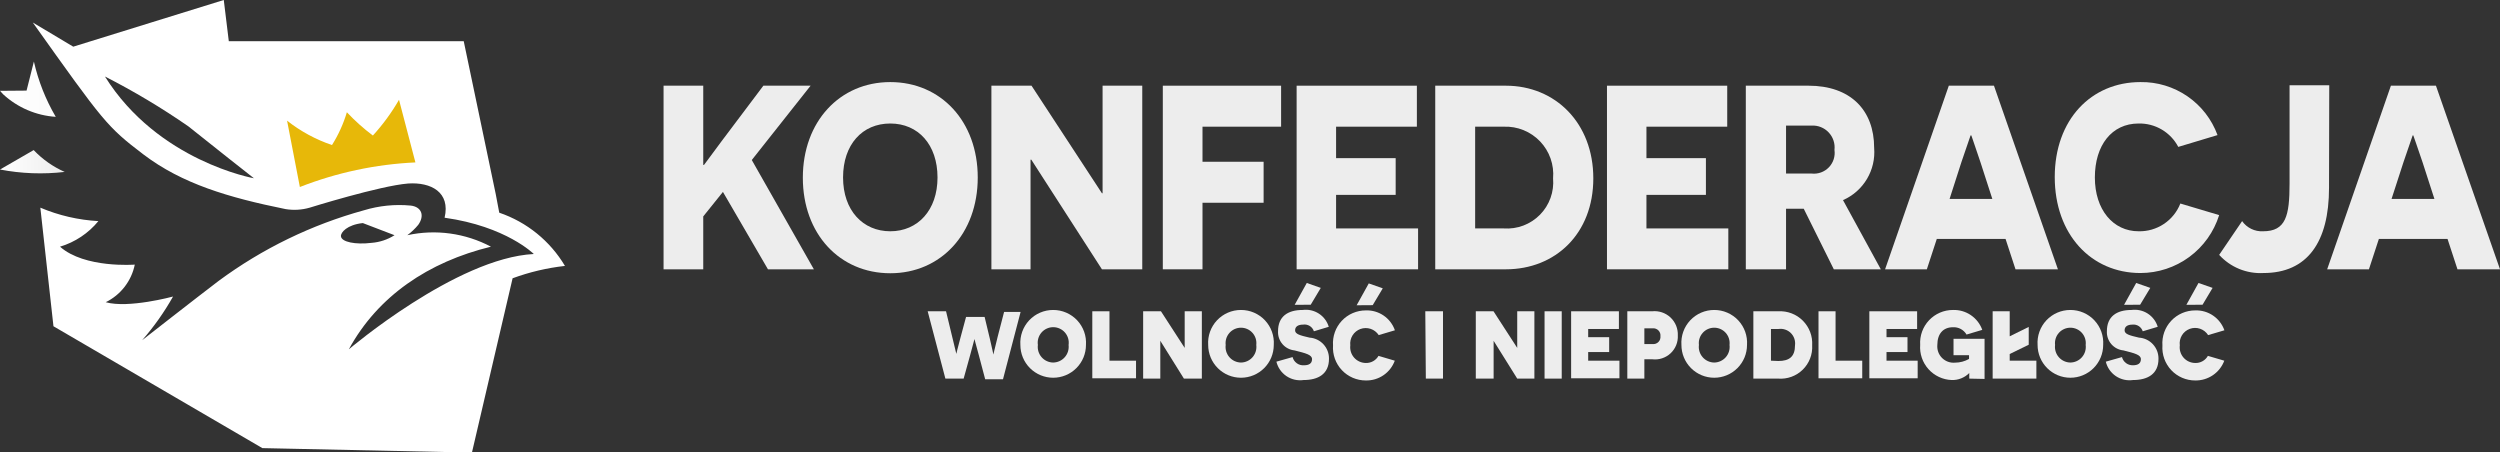 <svg width="365" height="66" viewBox="0 0 365 66" fill="none" xmlns="http://www.w3.org/2000/svg">
<rect x="0" y="0" width="365" height="66" fill="#333333" stroke="none"/>
<g clip-path="url(#clip0)">
<path d="M105.547 28.021L102.674 31.596V39.319H96.88V12.511H102.674V24.08H102.785L105.339 20.633L111.452 12.511H118.347L109.76 23.362L118.826 39.319H112.122L105.547 28.021Z" fill="#EDEDED"/>
<path d="M129.982 11.984C137.372 11.984 142.751 17.729 142.751 25.915C142.751 34.101 137.372 39.894 129.982 39.894C122.592 39.894 117.214 34.149 117.214 25.947C117.214 17.745 122.608 11.984 129.982 11.984ZM129.982 33.766C133.988 33.766 136.877 30.702 136.877 25.915C136.877 21.128 134.068 18.032 129.982 18.032C125.896 18.032 123.087 21.096 123.087 25.915C123.087 30.734 125.992 33.766 129.982 33.766Z" fill="#EDEDED"/>
<path d="M150.571 23.314H150.459C150.459 23.314 150.459 26.649 150.459 30.128V39.319H144.745V12.511H150.603L160.882 28.213H160.977C160.977 28.213 160.977 24.734 160.977 21.83V12.511H166.771V39.319H160.882L150.571 23.314Z" fill="#EDEDED"/>
<path d="M175.565 18.495V23.617H184.487V29.601H175.565V39.319H169.771V12.511H187.041V18.495H175.565Z" fill="#EDEDED"/>
<path d="M189.307 12.511H206.864V18.495H195.069V23.09H203.767V28.452H195.069V33.351H207.039V39.319H189.307V12.511Z" fill="#EDEDED"/>
<path d="M219.856 12.511C227.07 12.511 232.624 17.952 232.624 26.043C232.624 34.133 227.07 39.319 219.856 39.319H209.545V12.511H219.856ZM219.552 33.351C220.525 33.419 221.5 33.276 222.412 32.931C223.324 32.586 224.15 32.048 224.834 31.354C225.518 30.659 226.044 29.825 226.374 28.908C226.705 27.991 226.833 27.014 226.75 26.043C226.835 25.06 226.709 24.071 226.382 23.14C226.055 22.21 225.534 21.36 224.854 20.646C224.173 19.932 223.348 19.371 222.434 19C221.52 18.63 220.538 18.457 219.552 18.495H215.371V33.351H219.552Z" fill="#EDEDED"/>
<path d="M234.619 12.511H252.175V18.495H240.381V23.09H249.063V28.452H240.381V33.351H252.335V39.319H234.619V12.511Z" fill="#EDEDED"/>
<path d="M263.348 30.479H260.762V39.319H254.889V12.511H264.05C270.131 12.511 273.626 16.037 273.626 21.59C273.757 23.177 273.389 24.765 272.573 26.133C271.758 27.5 270.536 28.579 269.078 29.218L274.6 39.319H267.737L263.348 30.479ZM264.513 25.34C264.972 25.389 265.436 25.332 265.87 25.174C266.303 25.016 266.695 24.761 267.015 24.428C267.336 24.096 267.576 23.695 267.717 23.256C267.859 22.816 267.898 22.35 267.833 21.894C267.887 21.431 267.839 20.962 267.693 20.52C267.547 20.078 267.306 19.673 266.986 19.334C266.667 18.994 266.277 18.729 265.844 18.557C265.411 18.384 264.946 18.309 264.481 18.335H260.762V25.34H264.513Z" fill="#EDEDED"/>
<path d="M282.772 34.883L281.319 39.319H275.222L284.527 12.511H291.119L300.456 39.319H294.263L292.811 34.883H282.772ZM289.156 23.713C288.39 21.495 287.847 19.803 287.815 19.771H287.703C287.703 19.771 287.129 21.463 286.363 23.681L284.639 29.043H290.88L289.156 23.713Z" fill="#EDEDED"/>
<path d="M323.997 31.404C323.233 33.854 321.705 35.995 319.638 37.516C317.571 39.038 315.073 39.859 312.506 39.862C305.308 39.862 299.993 34.229 299.993 25.851C299.993 17.473 305.308 11.984 312.506 11.984C314.953 11.948 317.35 12.673 319.366 14.06C321.382 15.446 322.917 17.426 323.758 19.723L318.028 21.447C317.476 20.395 316.641 19.518 315.618 18.915C314.594 18.311 313.422 18.006 312.235 18.032C308.308 18.032 305.85 21.223 305.85 25.915C305.85 30.606 308.5 33.766 312.235 33.766C313.544 33.797 314.831 33.425 315.922 32.7C317.013 31.975 317.854 30.932 318.331 29.713L323.997 31.404Z" fill="#EDEDED"/>
<path d="M340.038 27.415C340.038 35.394 336.846 39.862 330.462 39.862C329.255 39.928 328.049 39.724 326.931 39.266C325.813 38.808 324.811 38.106 323.998 37.213L327.349 32.282C327.692 32.769 328.153 33.16 328.69 33.42C329.226 33.68 329.819 33.799 330.414 33.766C333.733 33.766 334.276 31.516 334.276 26.808V12.447H340.07L340.038 27.415Z" fill="#EDEDED"/>
<path d="M347.316 34.883L345.863 39.319H339.766L349.071 12.511H355.647L365 39.319H358.791L357.339 34.883H347.316ZM353.7 23.713C352.934 21.495 352.375 19.803 352.343 19.771H352.248C352.248 19.771 351.657 21.463 350.907 23.681L349.167 29.043H355.424L353.7 23.713Z" fill="#EDEDED"/>
<path d="M142.926 51.925C142.479 50.33 142.288 49.532 142.272 49.5C142.272 49.5 142.064 50.266 141.617 51.941L140.692 55.277H138.026L135.441 45.447H138.122L139 49.085C139.447 50.856 139.606 51.654 139.622 51.67C139.622 51.67 139.798 50.872 140.213 49.356L141.043 46.277H143.756L144.522 49.468C144.889 50.984 145.017 51.75 145.033 51.766C145.033 51.766 145.208 50.968 145.655 49.181L146.597 45.543H149.007L146.437 55.372H143.836L142.926 51.925Z" fill="#EDEDED"/>
<path d="M153.763 45.255C154.42 45.254 155.07 45.387 155.672 45.648C156.275 45.908 156.818 46.289 157.267 46.768C157.716 47.247 158.062 47.813 158.283 48.431C158.504 49.05 158.595 49.707 158.551 50.362C158.551 50.99 158.427 51.613 158.187 52.194C157.946 52.775 157.594 53.302 157.149 53.747C156.704 54.191 156.176 54.544 155.596 54.785C155.015 55.025 154.392 55.149 153.763 55.149C153.134 55.149 152.512 55.025 151.931 54.785C151.35 54.544 150.822 54.191 150.377 53.747C149.933 53.302 149.58 52.775 149.339 52.194C149.099 51.613 148.975 50.99 148.975 50.362C148.931 49.707 149.023 49.05 149.244 48.431C149.465 47.813 149.81 47.247 150.259 46.768C150.708 46.289 151.251 45.908 151.854 45.648C152.457 45.387 153.107 45.254 153.763 45.255ZM153.763 52.931C154.085 52.926 154.403 52.854 154.695 52.719C154.987 52.584 155.248 52.389 155.46 52.147C155.673 51.905 155.831 51.621 155.927 51.313C156.022 51.006 156.052 50.681 156.014 50.362C156.061 50.04 156.038 49.712 155.947 49.399C155.856 49.087 155.699 48.798 155.486 48.552C155.273 48.306 155.01 48.108 154.714 47.973C154.418 47.837 154.097 47.767 153.771 47.767C153.446 47.767 153.124 47.837 152.828 47.973C152.532 48.108 152.269 48.306 152.056 48.552C151.844 48.798 151.686 49.087 151.595 49.399C151.504 49.712 151.482 50.04 151.529 50.362C151.488 50.681 151.516 51.004 151.609 51.312C151.702 51.62 151.86 51.904 152.071 52.147C152.282 52.389 152.541 52.584 152.833 52.719C153.125 52.855 153.442 52.927 153.763 52.931Z" fill="#EDEDED"/>
<path d="M159.477 45.447H161.983V52.66H165.861V55.229H159.477V45.447Z" fill="#EDEDED"/>
<path d="M172.852 55.277L169.404 49.755C169.404 49.755 169.404 50.809 169.404 51.925V55.277H166.899V45.447H169.5L172.964 50.793V45.447H175.469V55.277H172.852Z" fill="#EDEDED"/>
<path d="M181.183 45.255C181.84 45.254 182.49 45.387 183.092 45.648C183.695 45.908 184.238 46.289 184.687 46.768C185.136 47.247 185.482 47.813 185.703 48.431C185.924 49.05 186.015 49.707 185.971 50.362C185.971 51.631 185.467 52.849 184.569 53.747C183.671 54.645 182.453 55.149 181.183 55.149C179.913 55.149 178.695 54.645 177.797 53.747C176.9 52.849 176.395 51.631 176.395 50.362C176.351 49.707 176.443 49.05 176.664 48.431C176.885 47.813 177.23 47.247 177.679 46.768C178.128 46.289 178.671 45.908 179.274 45.648C179.877 45.387 180.527 45.254 181.183 45.255ZM181.183 52.931C181.505 52.927 181.822 52.855 182.113 52.719C182.405 52.584 182.665 52.389 182.876 52.147C183.087 51.904 183.244 51.62 183.337 51.312C183.431 51.004 183.458 50.681 183.418 50.362C183.455 50.046 183.426 49.726 183.331 49.422C183.236 49.119 183.078 48.839 182.866 48.601C182.655 48.363 182.396 48.172 182.106 48.042C181.816 47.912 181.501 47.844 181.183 47.844C180.865 47.844 180.551 47.912 180.26 48.042C179.97 48.172 179.711 48.363 179.5 48.601C179.289 48.839 179.131 49.119 179.036 49.422C178.94 49.726 178.911 50.046 178.949 50.362C178.908 50.681 178.936 51.004 179.029 51.312C179.122 51.62 179.28 51.904 179.491 52.147C179.702 52.389 179.961 52.584 180.253 52.719C180.545 52.855 180.862 52.927 181.183 52.931Z" fill="#EDEDED"/>
<path d="M188.717 52.133C188.81 52.498 189.029 52.819 189.336 53.038C189.642 53.257 190.017 53.36 190.392 53.33C191.095 53.33 191.558 53.075 191.558 52.436C191.558 51.798 190.648 51.575 189.004 51.16C188.318 51.091 187.685 50.761 187.237 50.238C186.788 49.715 186.558 49.039 186.594 48.351C186.594 46.245 187.967 45.255 190.185 45.255C191.009 45.144 191.846 45.331 192.545 45.781C193.245 46.231 193.76 46.916 194 47.713L191.829 48.367C191.723 48.041 191.504 47.764 191.211 47.585C190.918 47.407 190.571 47.339 190.233 47.394C189.531 47.394 189.084 47.681 189.084 48.223C189.084 48.766 189.738 48.957 191.191 49.293C191.971 49.346 192.701 49.697 193.23 50.273C193.759 50.849 194.046 51.606 194.031 52.388C194.031 54.622 192.435 55.484 190.329 55.484C189.451 55.612 188.557 55.409 187.822 54.913C187.087 54.417 186.564 53.665 186.354 52.803L188.717 52.133ZM189.02 44.505L190.791 41.314L192.834 42.032L191.366 44.489L189.02 44.505Z" fill="#EDEDED"/>
<path d="M203.64 52.66C203.324 53.522 202.746 54.264 201.988 54.782C201.23 55.299 200.328 55.567 199.41 55.548C198.754 55.549 198.104 55.416 197.501 55.156C196.898 54.895 196.355 54.514 195.906 54.035C195.457 53.556 195.112 52.99 194.891 52.372C194.67 51.754 194.578 51.096 194.622 50.441C194.576 49.785 194.666 49.127 194.886 48.506C195.105 47.886 195.451 47.318 195.9 46.838C196.349 46.357 196.893 45.974 197.497 45.713C198.101 45.452 198.752 45.318 199.41 45.319C200.335 45.285 201.247 45.549 202.012 46.072C202.776 46.594 203.352 47.349 203.656 48.223L201.293 48.925C201.014 48.498 200.599 48.176 200.114 48.014C199.63 47.852 199.105 47.858 198.624 48.032C198.144 48.206 197.736 48.537 197.467 48.971C197.199 49.406 197.085 49.918 197.144 50.425C197.106 50.747 197.136 51.072 197.232 51.381C197.328 51.69 197.488 51.974 197.702 52.217C197.916 52.459 198.179 52.654 198.473 52.788C198.767 52.922 199.087 52.992 199.41 52.995C199.784 53.006 200.154 52.916 200.48 52.733C200.806 52.55 201.076 52.282 201.262 51.957L203.64 52.66ZM198.069 44.569L199.841 41.378L201.884 42.096L200.416 44.553L198.069 44.569Z" fill="#EDEDED"/>
<path d="M208.093 45.447H210.678V55.277H208.172L208.093 45.447Z" fill="#EDEDED"/>
<path d="M221.515 55.277L218.068 49.755C218.068 49.755 218.068 50.809 218.068 51.925V55.277H215.466V45.447H218.052L221.515 50.793V45.447H224.021V55.277H221.515Z" fill="#EDEDED"/>
<path d="M225.505 45.447H228.011V55.277H225.505V45.447Z" fill="#EDEDED"/>
<path d="M229.384 45.447H236.359V48.032H231.874V49.229H234.938V51.399H231.874V52.66H236.438V55.229H229.384V45.447Z" fill="#EDEDED"/>
<path d="M241.211 45.447C241.697 45.396 242.188 45.45 242.651 45.606C243.114 45.763 243.538 46.017 243.894 46.351C244.25 46.686 244.529 47.093 244.714 47.546C244.898 47.998 244.982 48.485 244.961 48.973C244.986 49.461 244.904 49.947 244.72 50.399C244.537 50.851 244.256 51.257 243.898 51.589C243.541 51.92 243.115 52.169 242.65 52.319C242.186 52.468 241.695 52.513 241.211 52.452H240.077V55.277H237.588V45.447H241.211ZM241.306 50.234C241.459 50.247 241.613 50.225 241.756 50.172C241.9 50.118 242.03 50.033 242.136 49.923C242.243 49.814 242.324 49.681 242.374 49.536C242.424 49.392 242.441 49.237 242.424 49.085C242.441 48.933 242.424 48.779 242.374 48.634C242.324 48.489 242.243 48.357 242.136 48.247C242.03 48.137 241.9 48.052 241.756 47.998C241.613 47.945 241.459 47.923 241.306 47.936H240.077V50.234H241.306Z" fill="#EDEDED"/>
<path d="M250.276 45.255C250.933 45.254 251.583 45.387 252.185 45.648C252.788 45.908 253.331 46.289 253.78 46.768C254.229 47.247 254.575 47.813 254.796 48.431C255.017 49.05 255.108 49.707 255.064 50.362C255.064 51.631 254.56 52.849 253.662 53.747C252.764 54.645 251.546 55.149 250.276 55.149C249.006 55.149 247.788 54.645 246.89 53.747C245.992 52.849 245.488 51.631 245.488 50.362C245.444 49.707 245.536 49.05 245.757 48.431C245.977 47.813 246.323 47.247 246.772 46.768C247.221 46.289 247.764 45.908 248.367 45.648C248.97 45.387 249.62 45.254 250.276 45.255ZM250.276 52.931C250.598 52.927 250.914 52.855 251.206 52.719C251.498 52.584 251.758 52.389 251.969 52.147C252.18 51.904 252.337 51.62 252.43 51.312C252.524 51.004 252.551 50.681 252.511 50.362C252.548 50.046 252.519 49.726 252.424 49.422C252.329 49.119 252.17 48.839 251.959 48.601C251.748 48.363 251.489 48.172 251.199 48.042C250.909 47.912 250.594 47.844 250.276 47.844C249.958 47.844 249.643 47.912 249.353 48.042C249.063 48.172 248.804 48.363 248.593 48.601C248.382 48.839 248.223 49.119 248.128 49.422C248.033 49.726 248.004 50.046 248.042 50.362C248.001 50.681 248.028 51.004 248.122 51.312C248.215 51.62 248.373 51.904 248.584 52.147C248.794 52.389 249.054 52.584 249.346 52.719C249.638 52.855 249.955 52.927 250.276 52.931Z" fill="#EDEDED"/>
<path d="M259.629 45.447C260.29 45.41 260.951 45.513 261.569 45.749C262.188 45.986 262.749 46.35 263.216 46.819C263.683 47.288 264.046 47.85 264.281 48.469C264.515 49.087 264.616 49.749 264.577 50.41C264.615 51.067 264.512 51.725 264.275 52.34C264.038 52.954 263.672 53.51 263.202 53.971C262.731 54.433 262.168 54.788 261.549 55.013C260.93 55.238 260.27 55.328 259.613 55.277H255.99V45.447H259.629ZM259.629 52.707C261.225 52.707 262.071 52.085 262.071 50.41C262.114 50.084 262.081 49.754 261.974 49.444C261.868 49.133 261.691 48.852 261.457 48.621C261.224 48.391 260.94 48.218 260.628 48.116C260.317 48.013 259.986 47.985 259.661 48.032H258.56V52.66L259.629 52.707Z" fill="#EDEDED"/>
<path d="M265.502 45.447H267.992V52.66H271.887V55.229H265.502V45.447Z" fill="#EDEDED"/>
<path d="M272.924 45.447H279.899V48.032H275.43V49.229H278.494V51.399H275.43V52.66H279.979V55.229H272.924V45.447Z" fill="#EDEDED"/>
<path d="M287.512 55.277C287.512 54.622 287.512 54.559 287.512 54.463C287.177 54.8 286.776 55.065 286.333 55.241C285.891 55.417 285.418 55.499 284.942 55.484C284.299 55.46 283.667 55.307 283.085 55.033C282.502 54.76 281.981 54.371 281.552 53.892C281.123 53.412 280.795 52.851 280.587 52.242C280.38 51.632 280.298 50.987 280.346 50.346C280.304 49.692 280.397 49.037 280.619 48.42C280.841 47.804 281.187 47.24 281.636 46.763C282.085 46.286 282.627 45.906 283.229 45.646C283.83 45.387 284.479 45.254 285.134 45.255C286.062 45.224 286.977 45.489 287.746 46.011C288.514 46.533 289.098 47.285 289.411 48.16L287.113 48.846C286.914 48.503 286.623 48.221 286.274 48.032C285.925 47.844 285.53 47.755 285.134 47.777C283.729 47.777 282.851 48.702 282.851 50.362C282.82 50.709 282.865 51.059 282.983 51.388C283.102 51.716 283.291 52.014 283.538 52.26C283.785 52.507 284.083 52.697 284.411 52.815C284.739 52.934 285.09 52.979 285.437 52.947C286.153 52.945 286.857 52.758 287.48 52.404V51.862H285.214V49.468H289.746V55.325L287.512 55.277Z" fill="#EDEDED"/>
<path d="M297.312 55.277H290.927V45.447H293.417V49.101L296.194 47.729V50.33L293.417 51.686V52.66H297.312V55.277Z" fill="#EDEDED"/>
<path d="M302.275 45.255C302.932 45.254 303.582 45.387 304.185 45.648C304.787 45.908 305.33 46.289 305.779 46.768C306.228 47.247 306.574 47.813 306.795 48.431C307.016 49.05 307.107 49.707 307.064 50.362C307.064 51.631 306.559 52.849 305.661 53.747C304.763 54.645 303.545 55.149 302.275 55.149C301.005 55.149 299.788 54.645 298.89 53.747C297.992 52.849 297.487 51.631 297.487 50.362C297.443 49.707 297.535 49.05 297.756 48.431C297.977 47.813 298.323 47.247 298.772 46.768C299.221 46.289 299.763 45.908 300.366 45.648C300.969 45.387 301.619 45.254 302.275 45.255ZM302.275 52.931C302.597 52.927 302.914 52.855 303.205 52.719C303.497 52.584 303.757 52.389 303.968 52.147C304.179 51.904 304.336 51.62 304.43 51.312C304.523 51.004 304.55 50.681 304.51 50.362C304.548 50.046 304.518 49.726 304.423 49.422C304.328 49.119 304.17 48.839 303.959 48.601C303.747 48.363 303.488 48.172 303.198 48.042C302.908 47.912 302.593 47.844 302.275 47.844C301.957 47.844 301.643 47.912 301.353 48.042C301.062 48.172 300.803 48.363 300.592 48.601C300.381 48.839 300.223 49.119 300.128 49.422C300.033 49.726 300.003 50.046 300.041 50.362C300 50.681 300.028 51.004 300.121 51.312C300.215 51.62 300.372 51.904 300.583 52.147C300.794 52.389 301.054 52.584 301.345 52.719C301.637 52.855 301.954 52.927 302.275 52.931Z" fill="#EDEDED"/>
<path d="M309.809 52.133C309.899 52.484 310.107 52.794 310.397 53.011C310.687 53.229 311.042 53.341 311.405 53.33C312.123 53.33 312.57 53.075 312.57 52.436C312.57 51.798 311.66 51.575 310.016 51.16C309.33 51.091 308.698 50.761 308.249 50.238C307.8 49.715 307.57 49.039 307.606 48.351C307.606 46.245 308.979 45.255 311.197 45.255C312.024 45.144 312.863 45.329 313.565 45.779C314.266 46.23 314.785 46.915 315.028 47.713L312.841 48.367C312.74 48.054 312.534 47.787 312.257 47.609C311.981 47.432 311.651 47.355 311.325 47.394C310.623 47.394 310.192 47.681 310.192 48.223C310.192 48.766 310.83 48.957 312.283 49.293C313.066 49.342 313.8 49.691 314.332 50.268C314.864 50.844 315.153 51.604 315.139 52.388C315.139 54.622 313.543 55.484 311.421 55.484C310.543 55.612 309.65 55.409 308.914 54.913C308.179 54.417 307.656 53.665 307.447 52.803L309.809 52.133ZM310.112 44.505L311.884 41.314L313.942 42.032L312.458 44.489L310.112 44.505Z" fill="#EDEDED"/>
<path d="M324.748 52.66C324.425 53.52 323.843 54.26 323.083 54.777C322.323 55.294 321.421 55.564 320.502 55.548C319.846 55.549 319.196 55.416 318.593 55.156C317.99 54.895 317.447 54.514 316.998 54.035C316.549 53.556 316.204 52.99 315.983 52.372C315.762 51.754 315.67 51.096 315.714 50.441C315.668 49.785 315.758 49.127 315.978 48.506C316.198 47.886 316.543 47.318 316.992 46.838C317.441 46.357 317.985 45.974 318.589 45.713C319.193 45.452 319.844 45.318 320.502 45.319C321.429 45.287 322.342 45.551 323.109 46.073C323.875 46.596 324.455 47.349 324.764 48.223L322.386 48.925C322.111 48.491 321.697 48.164 321.211 47.997C320.725 47.831 320.197 47.836 319.714 48.011C319.232 48.186 318.823 48.521 318.557 48.96C318.291 49.4 318.183 49.917 318.252 50.425C318.211 50.746 318.239 51.071 318.333 51.38C318.428 51.688 318.586 51.973 318.799 52.216C319.012 52.459 319.273 52.654 319.567 52.788C319.861 52.922 320.179 52.993 320.502 52.995C320.876 53.008 321.247 52.918 321.573 52.735C321.9 52.552 322.17 52.283 322.354 51.957L324.748 52.66ZM319.209 44.505L320.981 41.314L323.04 42.032L321.572 44.489L319.209 44.505Z" fill="#EDEDED"/>
<path d="M9.449 25.101C7.741 24.349 6.2 23.264 4.916 21.91L0 24.75C3.113 25.351 6.3 25.469 9.449 25.101Z" fill="url(#paint0_linear)"/>
<path d="M8.14 17.058C6.668 14.546 5.592 11.823 4.948 8.984L3.878 13.229L0 13.261L0.463 13.771C2.571 15.711 5.28 16.872 8.14 17.058Z" fill="url(#paint1_linear)"/>
<path d="M72.891 31.053L72.381 28.356L67.704 6.016H33.405L32.671 0L10.694 6.814L4.788 3.287C15.115 17.793 15.609 18.495 20.94 22.548C26.574 26.825 33.341 28.835 41.689 30.527C42.865 30.722 44.071 30.651 45.216 30.319C45.216 30.319 55.447 27.128 59.58 26.793C62.916 26.569 65.789 28.053 64.911 31.787C73.913 33.048 77.935 37.085 77.935 37.085C66.619 37.66 50.93 51 50.93 51C55.159 43.229 62.565 38.234 71.678 36.016C67.935 34.032 63.609 33.438 59.469 34.34C60.06 33.902 60.596 33.393 61.065 32.825C62.022 31.484 61.559 30.207 59.98 30.016C57.674 29.795 55.348 30.028 53.132 30.702C45.488 32.806 38.298 36.3 31.921 41.011C28.729 43.436 20.749 49.675 20.749 49.675C22.471 47.71 23.985 45.571 25.265 43.293C25.265 43.293 18.754 45.064 15.434 44.122C16.515 43.594 17.46 42.824 18.196 41.872C18.932 40.92 19.44 39.812 19.679 38.633C19.679 38.633 12.369 39.207 8.762 36.016C10.959 35.356 12.91 34.056 14.364 32.282C11.447 32.121 8.58 31.457 5.889 30.319L7.805 47.633L38.305 65.425L68.901 66.08L74.839 40.628C77.305 39.72 79.872 39.114 82.484 38.825C80.312 35.176 76.911 32.421 72.891 31.053ZM15.322 11.17C19.54 13.32 23.608 15.751 27.5 18.447C30.692 21.016 37.076 26.027 37.076 26.027C37.076 26.027 23.063 23.553 15.322 11.17ZM49.781 34.516C49.701 33.941 50.691 32.809 52.973 32.569L57.601 34.34C56.592 34.981 55.441 35.365 54.25 35.457C51.871 35.745 49.877 35.33 49.781 34.516Z" fill="url(#paint2_linear)"/>
<path fill-rule="evenodd" clip-rule="evenodd" d="M43.78 27.303C49.169 25.193 54.868 23.98 60.65 23.713L58.256 14.569C57.178 16.442 55.898 18.192 54.441 19.787C53.079 18.767 51.808 17.629 50.643 16.388C50.139 18.075 49.408 19.685 48.472 21.175C46.098 20.373 43.879 19.169 41.912 17.617L43.78 27.303Z" fill="#E7B809"/>
</g>
<defs>
<linearGradient id="paint0_linear" x1="0" y1="23.617" x2="9.449" y2="23.617" gradientUnits="userSpaceOnUse">
<stop stop-color="white"/>
<stop offset="1" stop-color="#EDEDED"/>
</linearGradient>
<linearGradient id="paint1_linear" x1="0" y1="74.872" x2="41.513" y2="74.872" gradientUnits="userSpaceOnUse">
<stop stop-color="white"/>
<stop offset="1" stop-color="#EDEDED"/>
</linearGradient>
<linearGradient id="paint2_linear" x1="239.429" y1="1366.53" x2="4016.21" y2="1366.53" gradientUnits="userSpaceOnUse">
<stop stop-color="white"/>
<stop offset="1" stop-color="#EDEDED"/>
</linearGradient>
<clipPath id="clip0">
<rect width="365" height="66" fill="white"/>
</clipPath>
</defs>
</svg>
